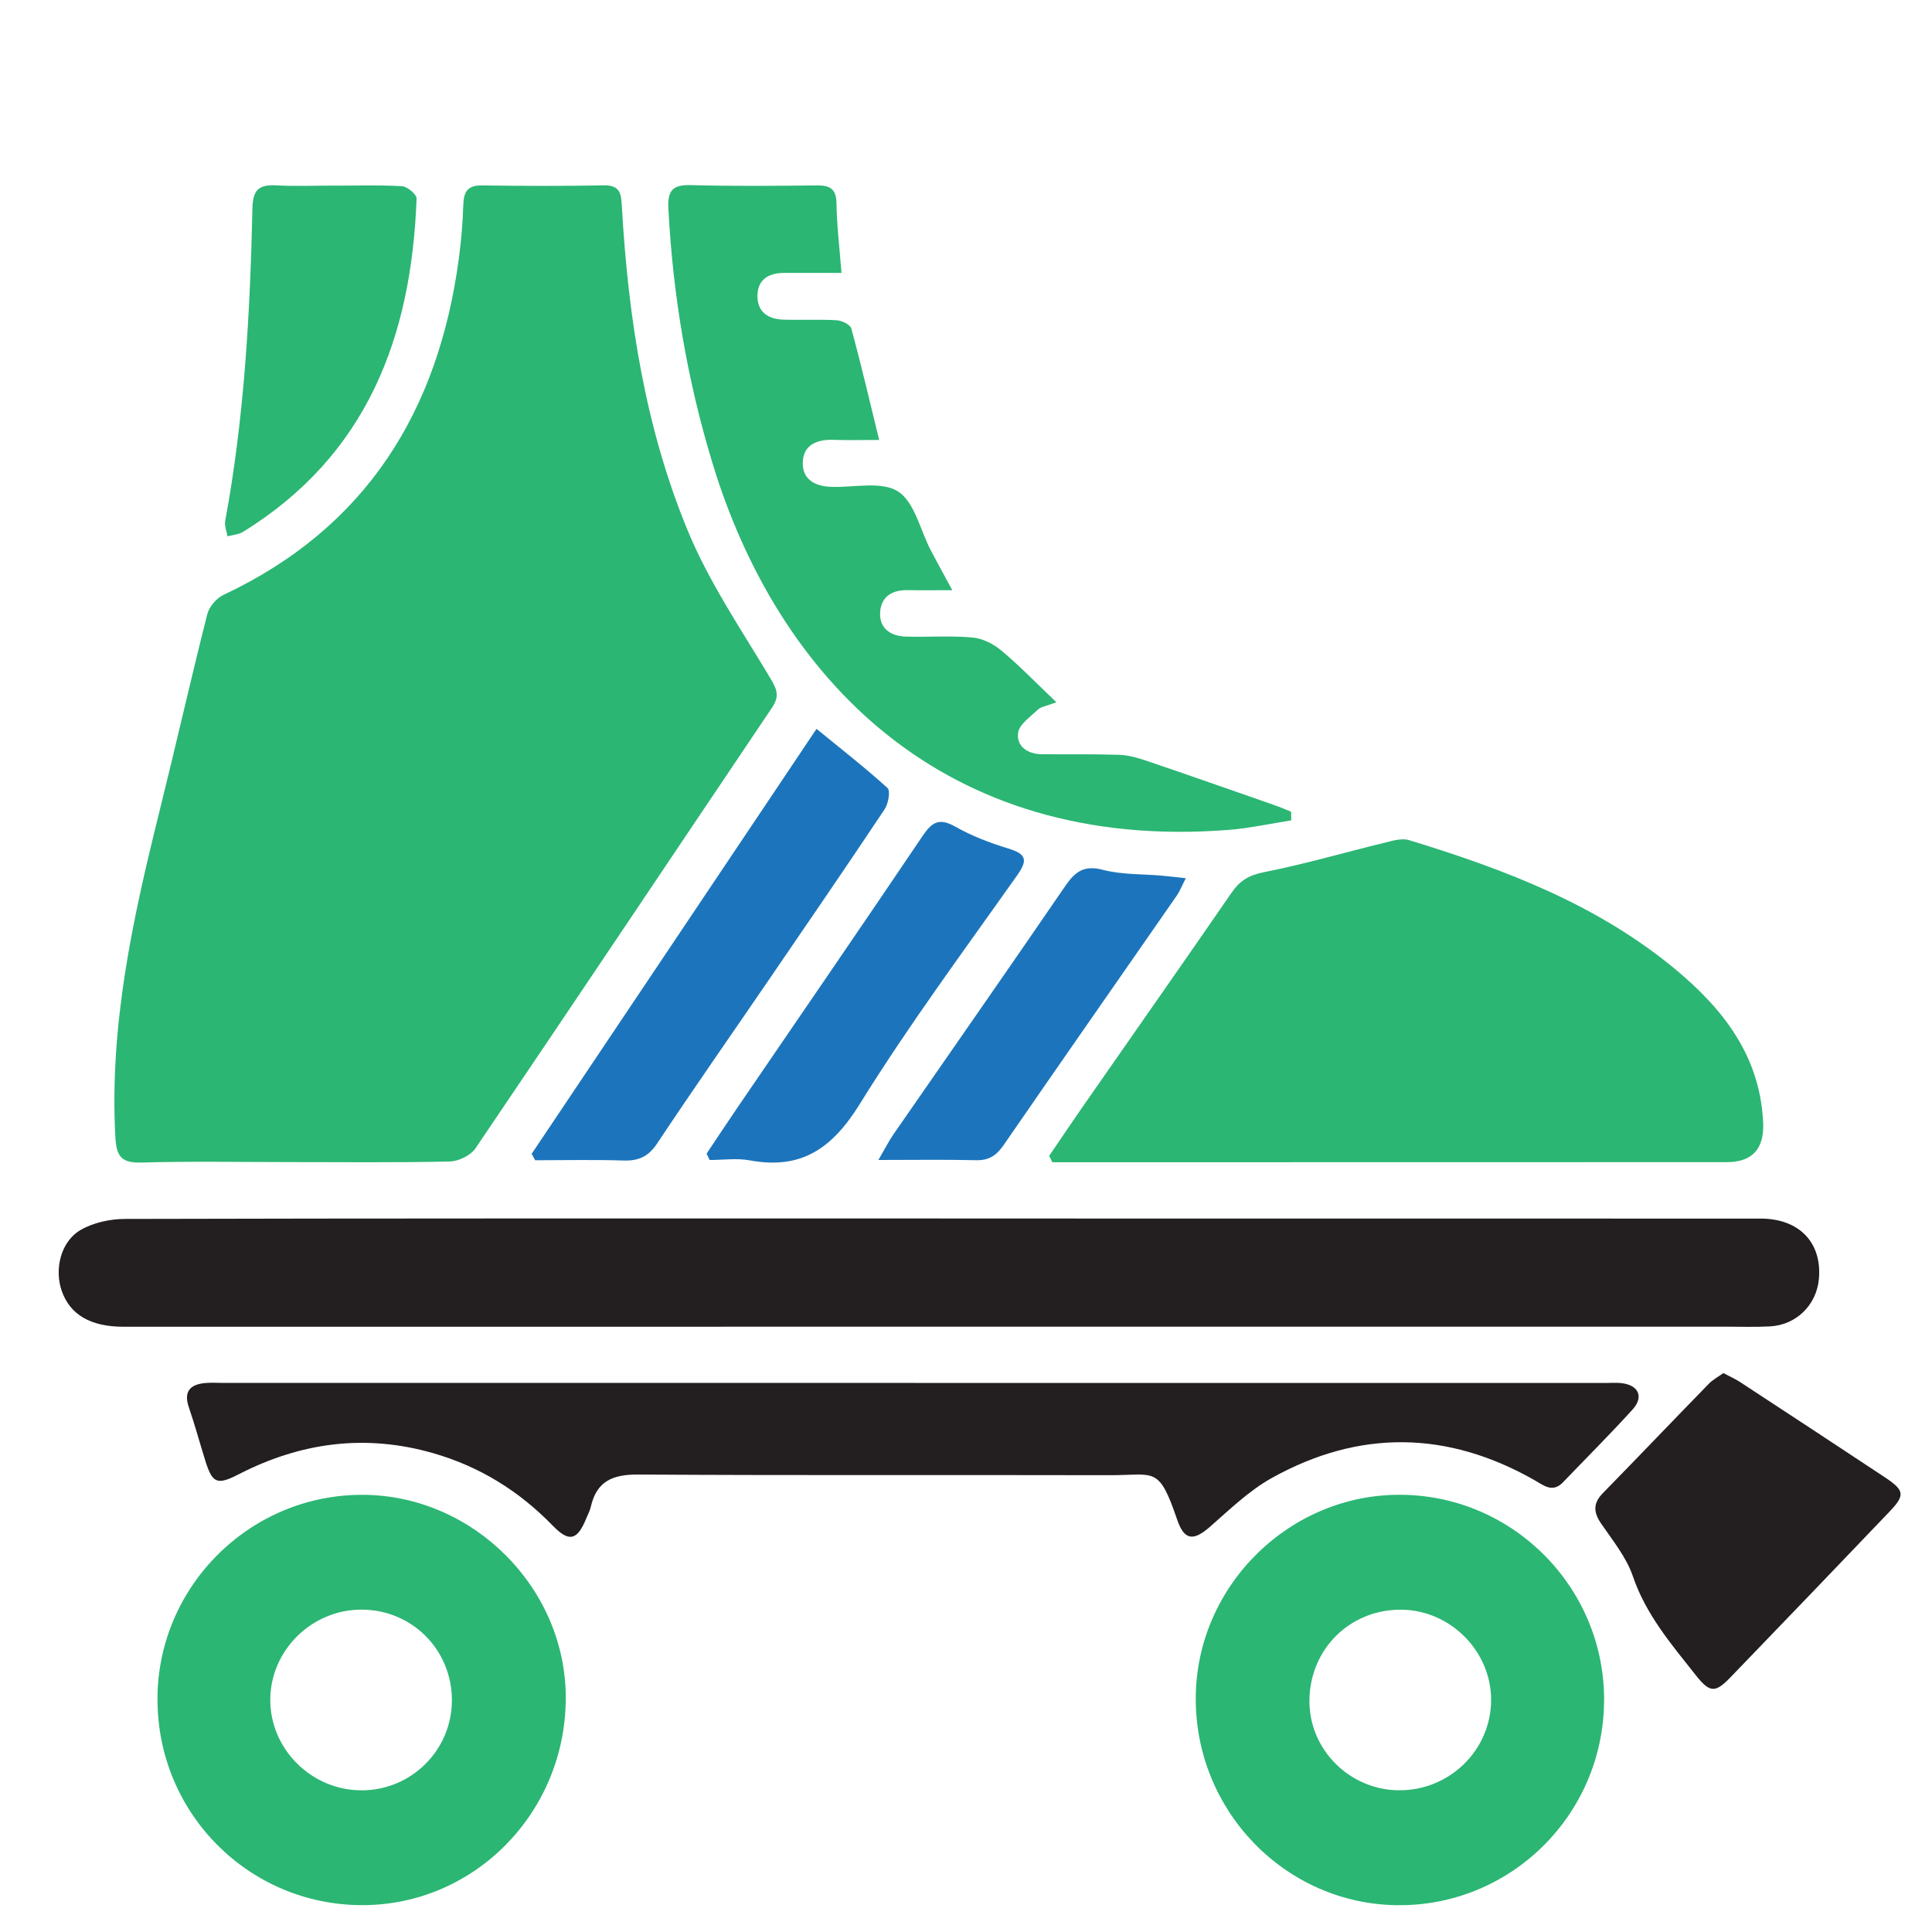 <?xml version="1.0" encoding="UTF-8"?>
<svg id="Layer_1" xmlns="http://www.w3.org/2000/svg" viewBox="0 0 500 500">
  <defs>
    <style>
      .cls-1 {
        fill: #231f20;
      }

      .cls-2 {
        fill: #1c75bc;
      }

      .cls-3 {
        fill: #2bb673;
      }
    </style>
  </defs>
  <path class="cls-2" d="M211.31,188.62c6.59,5.39,12.68,10.13,18.37,15.31.81.74.23,4.06-.74,5.51-9.82,14.73-19.84,29.34-29.84,43.96-9.68,14.16-19.52,28.22-29.02,42.51-2.24,3.37-4.75,4.55-8.63,4.43-7.65-.24-15.31-.07-22.96-.07-.3-.55-.6-1.11-.9-1.66,24.52-36.58,49.04-73.17,73.72-109.98Z"/>
  <path class="cls-2" d="M182.87,298.55c2.73-4.08,5.44-8.18,8.2-12.23,15.93-23.34,31.94-46.62,47.74-70.04,2.38-3.53,4.28-4.68,8.37-2.37,4.3,2.44,9.04,4.24,13.78,5.69,4.46,1.36,5.19,2.81,2.35,6.83-13.85,19.61-28.19,38.94-40.82,59.32-7.09,11.43-15.09,17.04-28.46,14.55-3.35-.62-6.91-.09-10.37-.09-.27-.55-.53-1.11-.8-1.66Z"/>
  <path class="cls-2" d="M227.33,300.2c1.9-3.26,2.78-5.03,3.89-6.63,14.8-21.39,29.71-42.7,44.39-64.16,2.57-3.77,4.86-5.6,9.83-4.3,4.92,1.29,10.24,1.06,15.38,1.52,1.74.16,3.48.37,6.07.65-1.05,2.04-1.54,3.35-2.31,4.46-14.93,21.52-29.94,42.98-44.8,64.55-1.86,2.71-3.81,4.06-7.17,3.97-7.87-.19-15.75-.06-25.27-.06Z"/>
  <path class="cls-3" d="M75.9,300.75c-13.13,0-26.26-.25-39.38.12-5.29.15-6.41-1.81-6.67-6.68-1.54-28.62,4.44-56.16,11.28-83.63,4.27-17.17,8.17-34.44,12.51-51.6.49-1.93,2.38-4.16,4.21-5.01,37-17.41,55.63-47.59,60.91-87.11.61-4.57,1-9.18,1.14-13.79.1-3.36,1.06-5.11,4.8-5.06,10.54.14,21.08.18,31.61-.02,4.39-.08,4.45,2.42,4.64,5.68,1.65,28.72,6.03,57.07,17.05,83.71,5.58,13.51,14.04,25.85,21.57,38.51,1.66,2.79,2.08,4.52.23,7.27-25.59,38-51.04,76.09-76.73,114.02-1.25,1.85-4.38,3.38-6.67,3.43-13.49.32-26.99.16-40.49.16Z"/>
  <path class="cls-3" d="M271.52,299.15c2.88-4.23,5.72-8.48,8.64-12.67,12.88-18.51,25.83-36.97,38.63-55.53,2.12-3.08,4.51-4.48,8.35-5.24,10.48-2.06,20.76-5.08,31.15-7.61,2.08-.51,4.5-1.25,6.39-.67,24.84,7.59,48.99,16.76,69.25,33.71,12.07,10.1,21.34,22.04,22.33,38.65.02.37.05.74.06,1.11q.26,9.87-9.45,9.86c-56.22,0-112.44.02-168.66.03-1.96,0-3.91,0-5.87,0-.27-.55-.54-1.09-.81-1.64Z"/>
  <path class="cls-3" d="M217.78,70.63c-5.66,0-10.25-.01-14.84,0-4.1.01-6.96,1.74-6.91,6.13.05,4.08,2.87,5.83,6.63,5.96,4.62.15,9.25-.11,13.86.16,1.35.08,3.52,1.12,3.8,2.13,2.51,9.2,4.67,18.49,7.21,28.85-4.3,0-8.09.1-11.86-.03-4.23-.14-7.74,1.26-7.91,5.77-.17,4.49,3.17,6.26,7.41,6.4,5.86.19,12.98-1.53,17.24,1.19,4.3,2.76,5.73,9.95,8.45,15.19,1.57,3.01,3.22,5.97,5.59,10.36-4.86,0-8.27.05-11.67-.01-4.22-.07-6.96,1.98-7.01,6.12-.05,4.01,2.96,5.79,6.68,5.9,5.73.17,11.49-.27,17.18.23,2.59.23,5.44,1.63,7.47,3.33,4.73,3.96,9.04,8.43,14.29,13.43-2.62,1.01-3.99,1.15-4.79,1.91-1.94,1.86-4.86,3.84-5.12,6.05-.43,3.5,2.51,5.47,6.19,5.5,6.66.05,13.31-.07,19.96.15,2.32.08,4.68.73,6.9,1.48,11.14,3.78,22.25,7.68,33.36,11.56,1.44.5,2.83,1.12,4.25,1.68.01.75.03,1.5.04,2.24-5.37.84-10.72,2.03-16.12,2.46-74.24,5.83-116.9-39.66-133.69-94.97-6.52-21.46-10.24-43.44-11.39-65.86-.24-4.59,1.08-6.16,5.77-6.03,10.9.3,21.82.19,32.73.08,3.4-.03,4.96.94,5.01,4.71.07,5.67.78,11.33,1.29,17.9Z"/>
  <path class="cls-3" d="M86.93,48.05c5.72,0,11.46-.21,17.16.15,1.36.09,3.76,2.13,3.72,3.21-1.31,35.83-12.84,66.45-44.94,86.25-1.13.7-2.65.77-3.99,1.14-.22-1.33-.83-2.73-.6-3.98,4.96-26.76,6.45-53.83,7.05-80.95.11-4.72,1.66-6.13,6.09-5.9,5.16.27,10.34.06,15.51.06v.02Z"/>
  <path class="cls-3" d="M40.75,439.75c.03-29.31,24.1-53.15,53.43-52.89,28.43.25,52.24,24.18,52.24,52.51,0,29.67-23.59,53.7-52.68,53.68-29.38-.02-53.01-23.8-52.98-53.3ZM93.56,463.34c12.87,0,23.3-10.34,23.39-23.15.09-13.17-10.32-23.65-23.46-23.62-12.8.03-23.4,10.45-23.54,23.12-.14,12.89,10.61,23.65,23.61,23.64Z"/>
  <path class="cls-3" d="M415.13,440.34c-.25,29.46-24.3,53.1-53.63,52.72-28.92-.37-52.24-24.46-52.04-53.76.19-29,24.42-52.82,53.37-52.45,29.11.36,52.56,24.35,52.31,53.49ZM362,463.32c13.1.12,23.85-10.36,23.9-23.31.04-12.66-10.53-23.32-23.25-23.42-13.2-.11-23.58,10.07-23.77,23.33-.19,12.71,10.26,23.29,23.12,23.41Z"/>
  <path class="cls-1" d="M243.15,315.35c70.83,0,141.66,0,212.5.02,9.96,0,15.89,6.19,15.09,15.54-.58,6.77-5.82,12-12.69,12.36-3.87.21-7.77.07-11.65.07-138.15,0-276.3.02-414.45.02-8.47,0-13.82-3.1-15.97-9.27-1.96-5.63-.26-12.79,4.88-15.77,3.29-1.91,7.6-2.85,11.46-2.86,66.02-.17,132.05-.12,198.07-.12,4.25,0,8.51,0,12.76,0Z"/>
  <path class="cls-1" d="M236.63,357.91c59.71,0,119.41,0,179.12,0,1.29,0,2.6-.11,3.88.04,4.43.51,5.86,3.54,2.88,6.83-5.83,6.43-11.99,12.56-18,18.83-2.71,2.83-5.02.8-7.39-.55-22.56-12.84-45.38-13.14-67.99-.55-5.87,3.27-10.89,8.16-16.01,12.64-4.22,3.69-6.61,3.55-8.45-1.81-4.83-14.13-5.7-11.53-17.57-11.56-40.67-.1-81.33.09-122-.17-6.56-.04-10.69,1.74-12.19,8.32-.24,1.07-.79,2.07-1.21,3.09-2.33,5.67-4.44,6.16-8.64,1.83-8.67-8.93-18.83-15.27-30.85-18.74-17.6-5.08-34.31-2.85-50.42,5.43-5.61,2.88-6.82,2.39-8.67-3.55-1.42-4.57-2.68-9.2-4.23-13.73-1.41-4.1.24-5.95,4.19-6.33,1.47-.14,2.96-.04,4.43-.04,59.71,0,119.41,0,179.12,0v.03Z"/>
  <path class="cls-1" d="M446,355.35c1.76.93,3.1,1.52,4.31,2.31,12.52,8.2,25.03,16.4,37.5,24.67,5.11,3.39,5.28,4.61,1.15,8.93-13.66,14.3-27.35,28.56-41.08,42.79-4.03,4.18-5.38,4.08-9.1-.62-6.27-7.93-12.82-15.58-16.2-25.51-1.68-4.93-5.25-9.27-8.25-13.68-1.99-2.93-2.04-5.24.5-7.83,9.17-9.38,18.23-18.87,27.38-28.26,1.08-1.11,2.52-1.87,3.78-2.79Z"/>
</svg>
